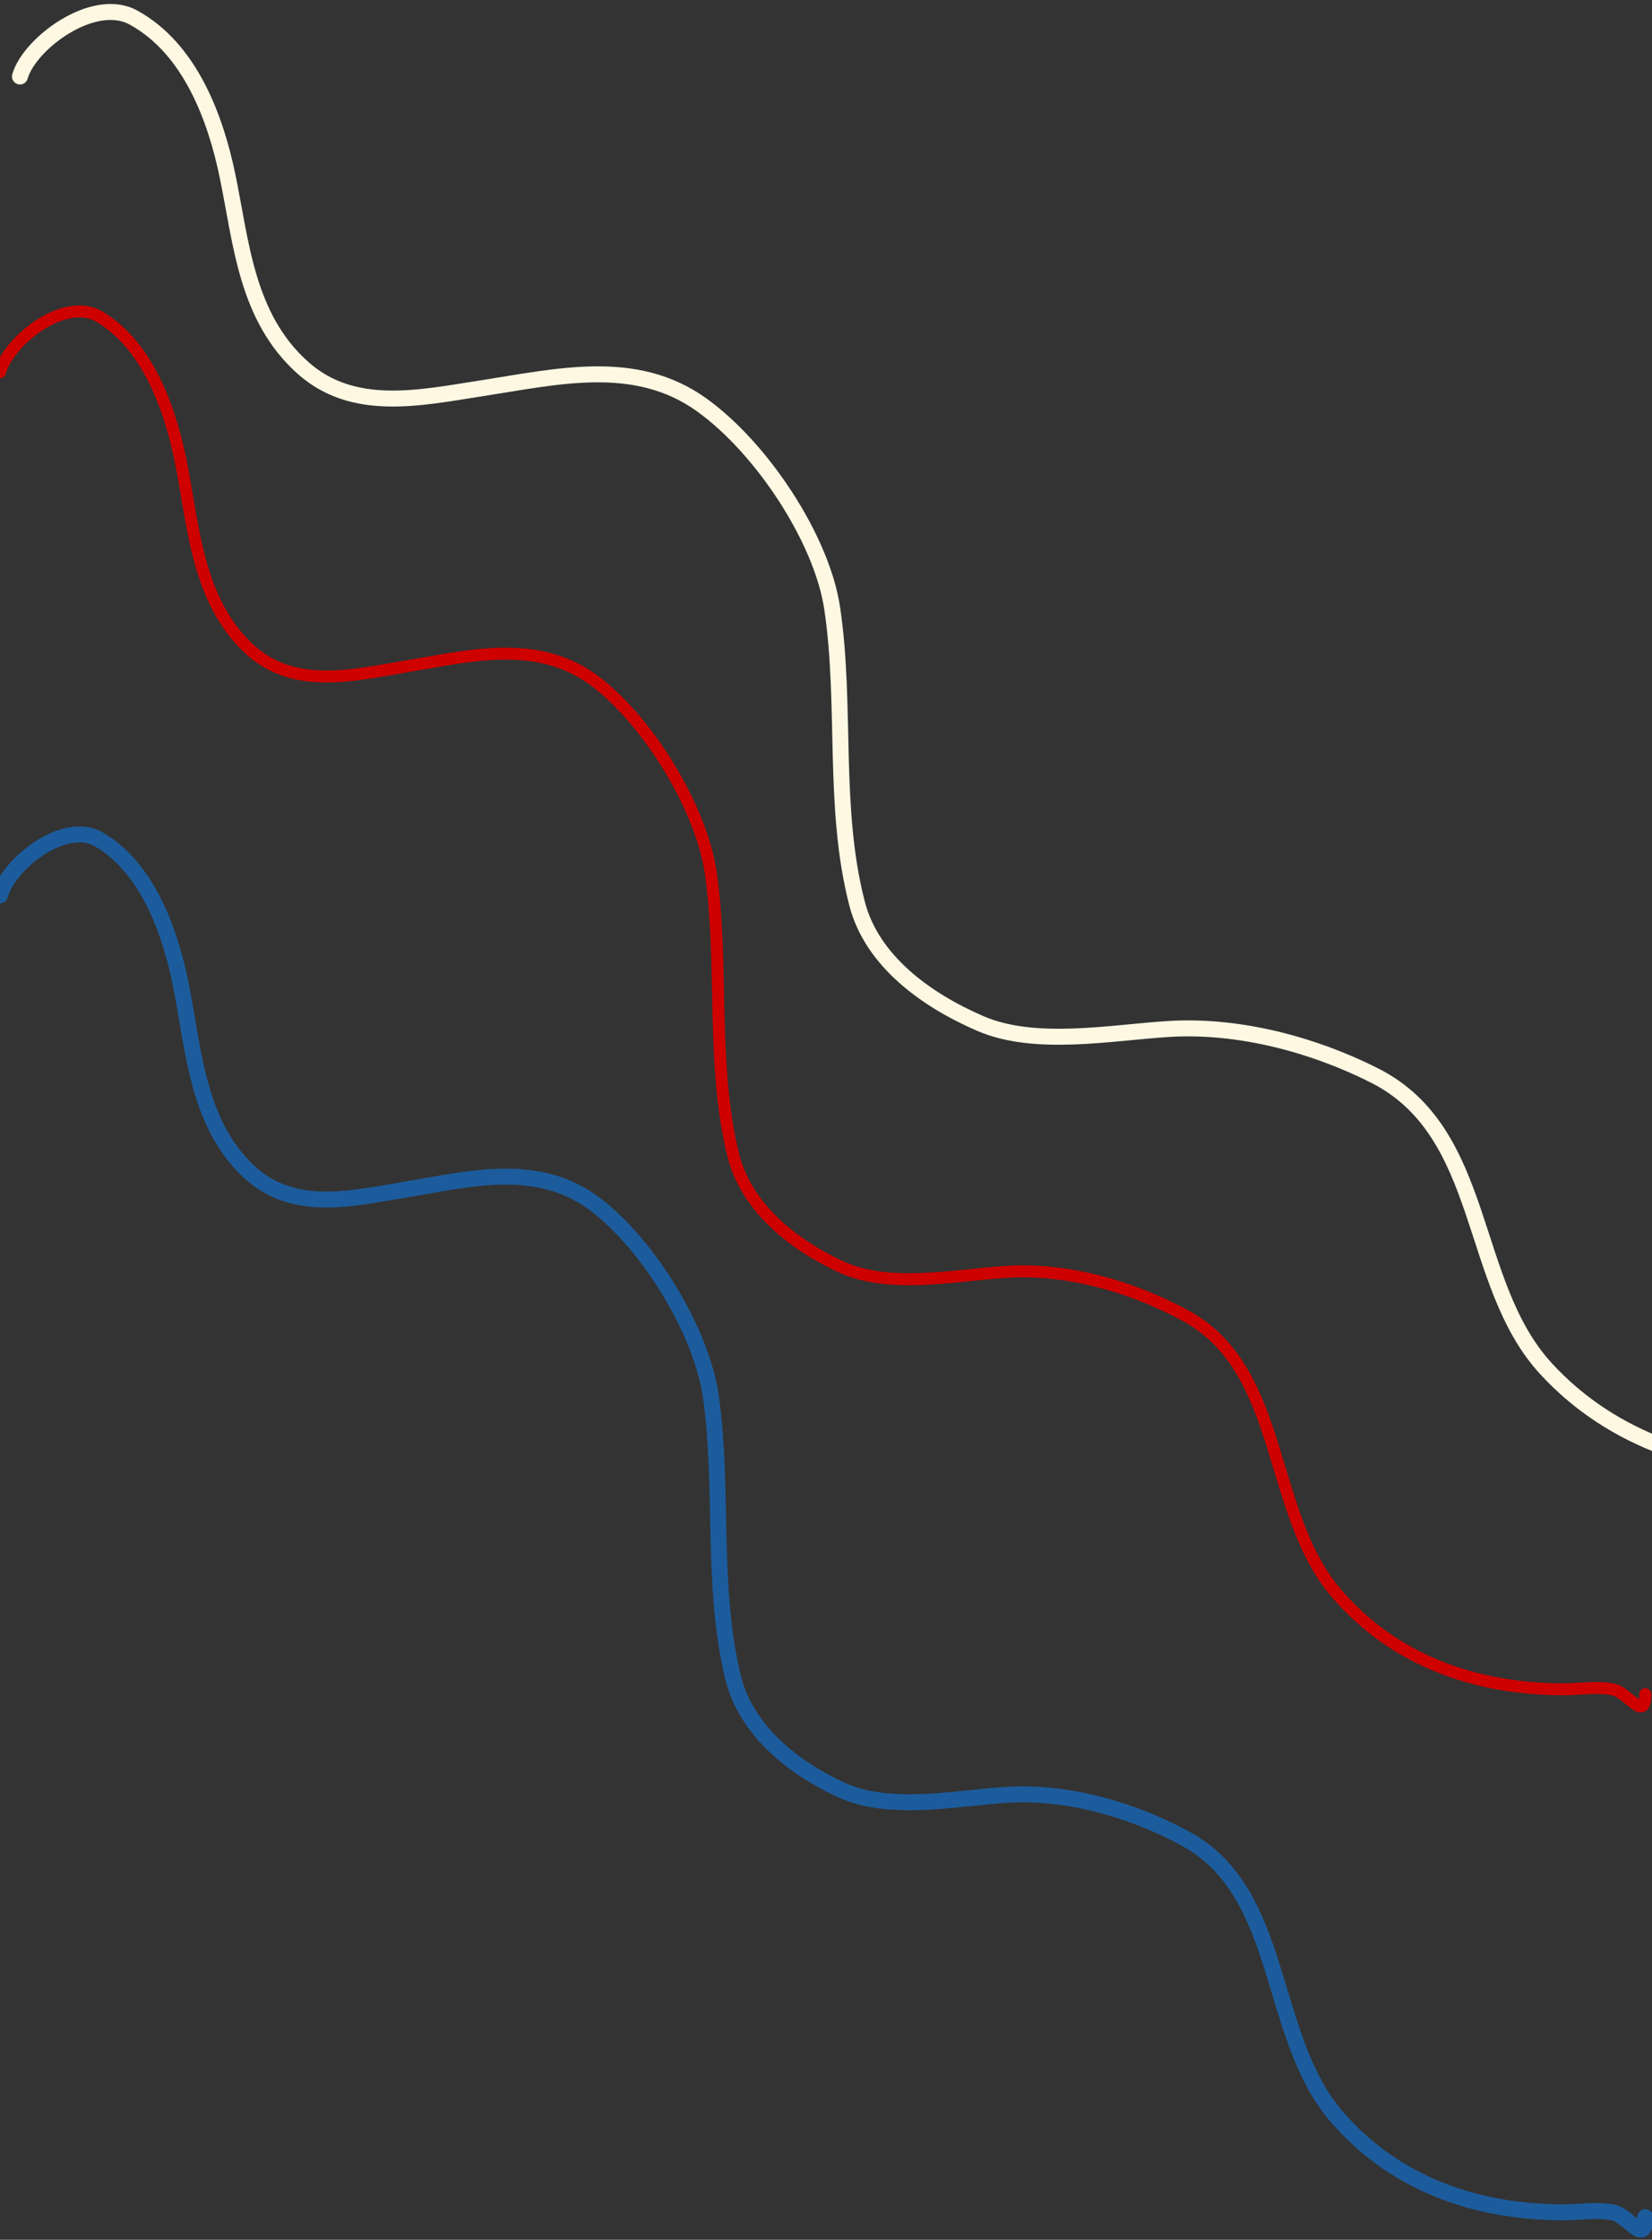 <svg width="414" height="561" viewBox="0 0 414 561" fill="none" xmlns="http://www.w3.org/2000/svg">
<rect x="0" y="0" width="414" height="561" fill="#333333" stroke="none"/>
<path d="M0 93.26C2.033 85.498 16.105 74.12 24.89 79.311C37.473 86.747 42.976 103.424 45.54 116.783C48.586 132.653 49.649 150.225 62.088 162.186C73.129 172.803 87.728 169.275 101.132 167.041C117.962 164.236 134.969 159.711 149.475 170.87C162.627 180.987 175.916 202.56 178.194 219.077C181.372 242.117 178.194 266.234 183.665 288.96C186.879 302.314 198.518 311.595 210.674 317.268C222.724 322.891 239.307 319.416 252.043 318.567C267.386 317.545 283.774 322.268 297.173 329.576C322.034 343.137 317.523 378.667 334.781 398.912C349.473 416.147 370.148 423.118 391.945 423.118C395.744 423.118 400.567 422.352 404.322 423.186C408.193 424.047 412.322 431.525 412.322 424.349" stroke="#CE0000" stroke-width="3" stroke-linecap="round" stroke-linejoin="round"/>
<path d="M5 19.159C7.322 10.939 23.397 -1.108 33.432 4.388C47.806 12.262 54.092 29.921 57.021 44.065C60.5 60.87 61.714 79.477 75.923 92.141C88.537 103.383 105.212 99.647 120.524 97.281C139.75 94.311 159.177 89.521 175.747 101.336C190.771 112.048 205.951 134.891 208.553 152.38C212.183 176.777 208.553 202.313 214.802 226.376C218.474 240.516 231.769 250.344 245.655 256.351C259.42 262.305 278.363 258.626 292.911 257.727C310.438 256.643 329.158 261.645 344.464 269.383C372.863 283.742 367.71 321.364 387.424 342.8C404.207 361.05 427.824 368.431 452.723 368.431C457.063 368.431 462.572 367.62 466.861 368.503C471.284 369.414 476 377.333 476 369.734" stroke="#FEF8E3" stroke-width="4" stroke-linecap="round" stroke-linejoin="round"/>
<path d="M0 224.26C2.033 216.497 16.105 205.12 24.89 210.311C37.473 217.747 42.976 234.424 45.54 247.783C48.586 263.653 49.649 281.225 62.088 293.186C73.129 303.803 87.728 300.275 101.132 298.041C117.962 295.236 134.969 290.711 149.475 301.87C162.627 311.987 175.916 333.56 178.194 350.077C181.372 373.117 178.194 397.234 183.665 419.96C186.879 433.314 198.518 442.595 210.674 448.268C222.724 453.891 239.307 450.416 252.043 449.567C267.386 448.545 283.774 453.268 297.173 460.576C322.034 474.137 317.523 509.667 334.781 529.912C349.473 547.147 370.148 554.118 391.945 554.118C395.744 554.118 400.567 553.352 404.322 554.186C408.193 555.047 412.322 562.525 412.322 555.349" stroke="#1C5C9D" stroke-width="4" stroke-linecap="round" stroke-linejoin="round"/>
</svg>
